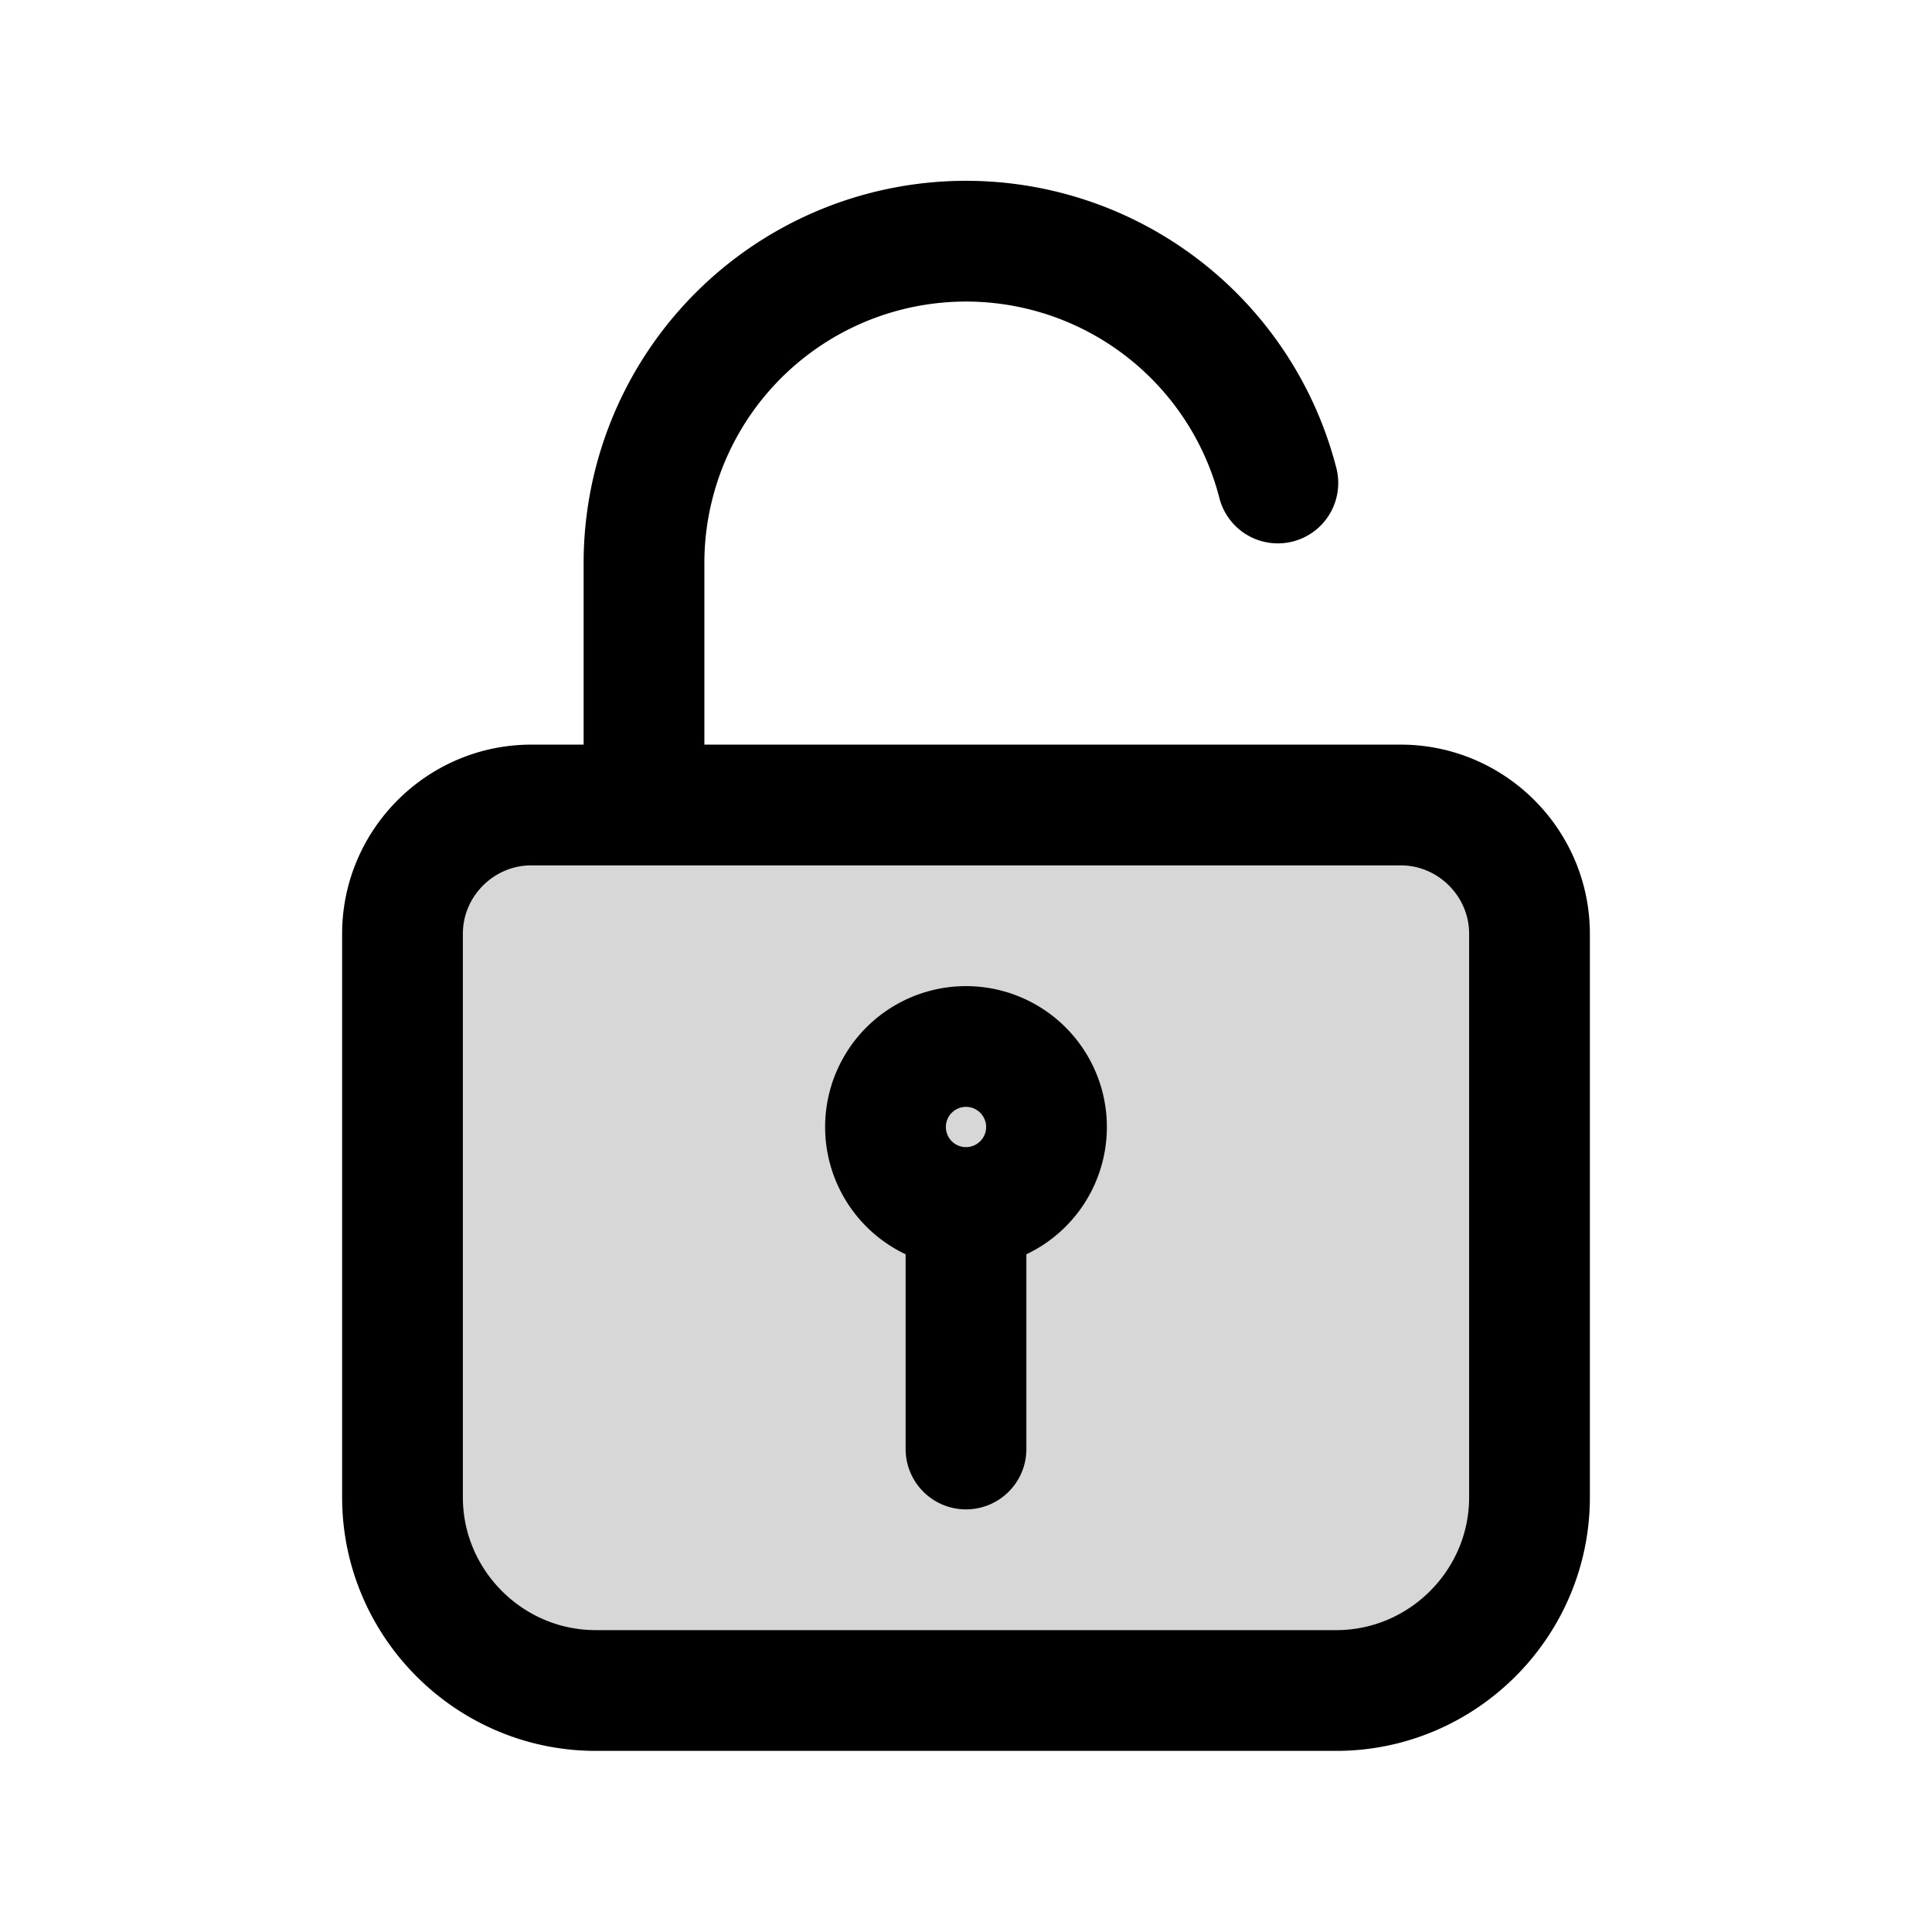 <svg xmlns="http://www.w3.org/2000/svg" width="24" height="24" fill="none" viewBox="0 0 24 24"><path fill="#000" fill-opacity=".16" d="M6.6 10h10.8c.88 0 1.6.72 1.6 1.6v7c0 1.32-1.08 2.4-2.4 2.4H7.4C6.08 21 5 19.92 5 18.6v-7c0-.88.72-1.6 1.6-1.6"/><path stroke="#000" stroke-linecap="round" stroke-linejoin="round" stroke-miterlimit="10" stroke-width="1.5" d="M8 10V7a4 4 0 0 1 7.874-1M12 15a1 1 0 1 0 0-2 1 1 0 0 0 0 2m0 0v3m-5.4-8h10.8c.88 0 1.6.72 1.6 1.6v7c0 1.32-1.08 2.4-2.4 2.4H7.4C6.08 21 5 19.92 5 18.6v-7c0-.88.72-1.6 1.6-1.6"/></svg>